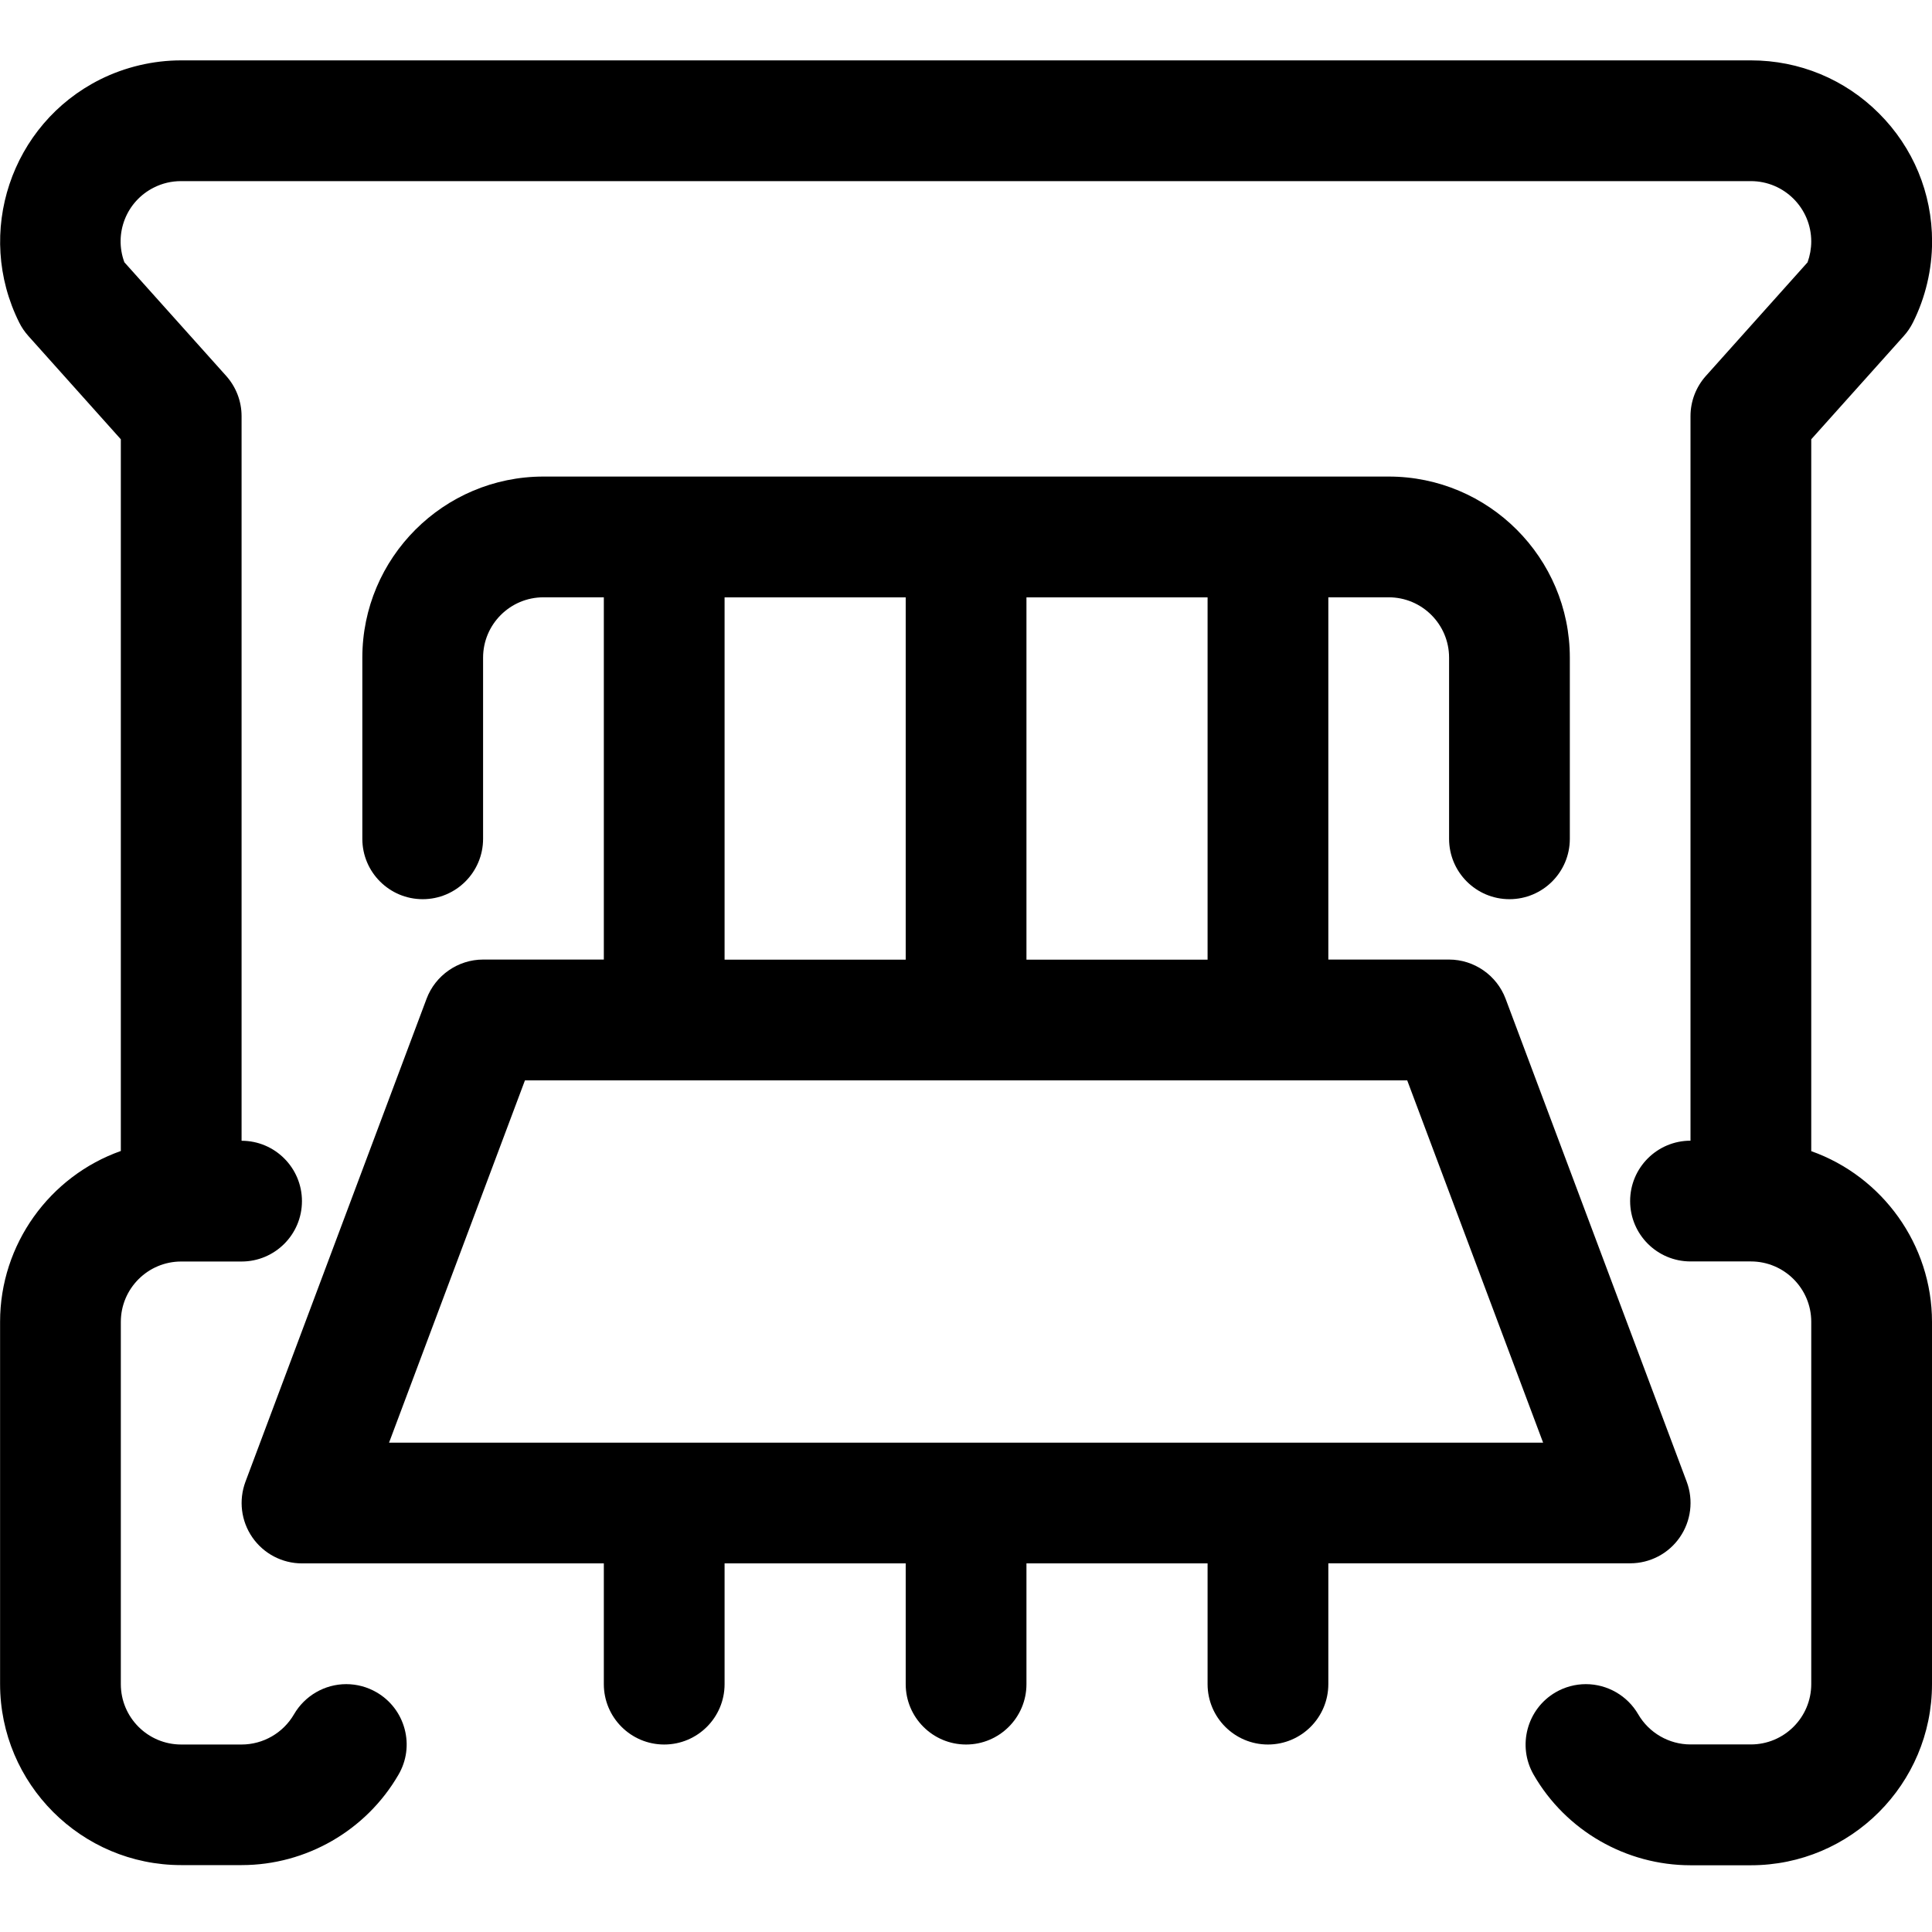 <?xml version="1.0" encoding="utf-8"?>
<!-- Generator: Adobe Illustrator 22.1.0, SVG Export Plug-In . SVG Version: 6.00 Build 0)  -->
<svg version="1.1" id="Regular" xmlns="http://www.w3.org/2000/svg" xmlns:xlink="http://www.w3.org/1999/xlink" x="0px" y="0px"
	 viewBox="0 0 24 24" style="enable-background:new 0 0 24 24;" xml:space="preserve">
<title>agriculture-machine-seeder-2</title>
<g>
	<path d="M21.001,23.171c-0.802,0-1.549-0.43-1.949-1.124c-0.207-0.358-0.084-0.818,0.273-1.025
		c0.114-0.066,0.244-0.101,0.375-0.101c0.267,0,0.516,0.143,0.65,0.374c0.134,0.231,0.383,0.375,0.649,0.375h0.751
		c0.414,0,0.75-0.336,0.75-0.75v-4.5c0-0.414-0.336-0.75-0.75-0.75h-0.75c-0.414,0-0.75-0.336-0.75-0.75s0.336-0.75,0.75-0.75V5.17
		c0-0.185,0.068-0.363,0.192-0.501l1.262-1.41c0.03-0.083,0.046-0.172,0.046-0.259c0-0.414-0.336-0.75-0.75-0.75
		c0,0-19.501,0-19.501,0c-0.12,0-0.232,0.027-0.336,0.079c-0.345,0.172-0.5,0.573-0.368,0.929L2.81,4.67
		c0.123,0.138,0.191,0.315,0.191,0.5v9.001c0.414,0,0.75,0.336,0.75,0.75s-0.336,0.75-0.75,0.75h-0.75
		c-0.414,0-0.75,0.336-0.75,0.75v4.5c0,0.414,0.336,0.75,0.75,0.75h0.75c0.268,0,0.517-0.144,0.651-0.375
		c0.134-0.231,0.382-0.375,0.649-0.375c0.132,0,0.262,0.035,0.376,0.101c0.173,0.1,0.297,0.262,0.349,0.455s0.025,0.396-0.076,0.569
		c-0.401,0.693-1.147,1.123-1.948,1.123H2.251c-1.241,0-2.25-1.009-2.25-2.25v-4.5c0-0.96,0.615-1.808,1.5-2.121V5.457L0.35,4.171
		c-0.044-0.05-0.082-0.105-0.111-0.164c-0.555-1.111-0.104-2.465,1.005-3.02C1.555,0.832,1.903,0.75,2.25,0.75h19.501
		c0.601,0,1.166,0.234,1.591,0.659c0.425,0.425,0.659,0.99,0.659,1.591c0,0.347-0.082,0.696-0.238,1.007
		c-0.03,0.06-0.068,0.116-0.113,0.166l-1.15,1.284V14.3c0.885,0.314,1.5,1.162,1.5,2.121v4.5c0,1.241-1.009,2.25-2.25,2.25H21.001z"
		/>
	<path d="M15.751,21.671c-0.414,0-0.75-0.336-0.75-0.75v-1.5h-2.25v1.5c0,0.414-0.336,0.75-0.75,0.75c-0.414,0-0.75-0.336-0.75-0.75
		v-1.5h-2.25v1.5c0,0.414-0.336,0.75-0.75,0.75s-0.75-0.336-0.75-0.75v-1.5h-3.75c-0.246,0-0.476-0.121-0.616-0.323
		s-0.172-0.46-0.086-0.691l2.25-6c0.109-0.291,0.391-0.487,0.702-0.487h1.5v-4.5h-0.75c-0.414,0-0.75,0.336-0.75,0.75v2.25
		c0,0.414-0.336,0.75-0.75,0.75s-0.75-0.336-0.75-0.75v-2.25c0-1.241,1.009-2.25,2.25-2.25h10.5c1.241,0,2.25,1.009,2.25,2.25v2.25
		c0,0.414-0.336,0.75-0.75,0.75s-0.75-0.336-0.75-0.75v-2.25c0-0.414-0.336-0.75-0.75-0.75h-0.75v4.5h1.5
		c0.311,0,0.593,0.196,0.702,0.487l2.25,6c0.086,0.23,0.054,0.488-0.086,0.69c-0.139,0.202-0.37,0.323-0.616,0.323h-3.75v1.5
		C16.501,21.335,16.165,21.671,15.751,21.671z M19.169,17.921l-1.688-4.5H6.521l-1.688,4.5H19.169z M15.001,11.921v-4.5h-2.25v4.5
		H15.001z M11.251,11.921v-4.5h-2.25v4.5H11.251z"/>
</g>
</svg>
